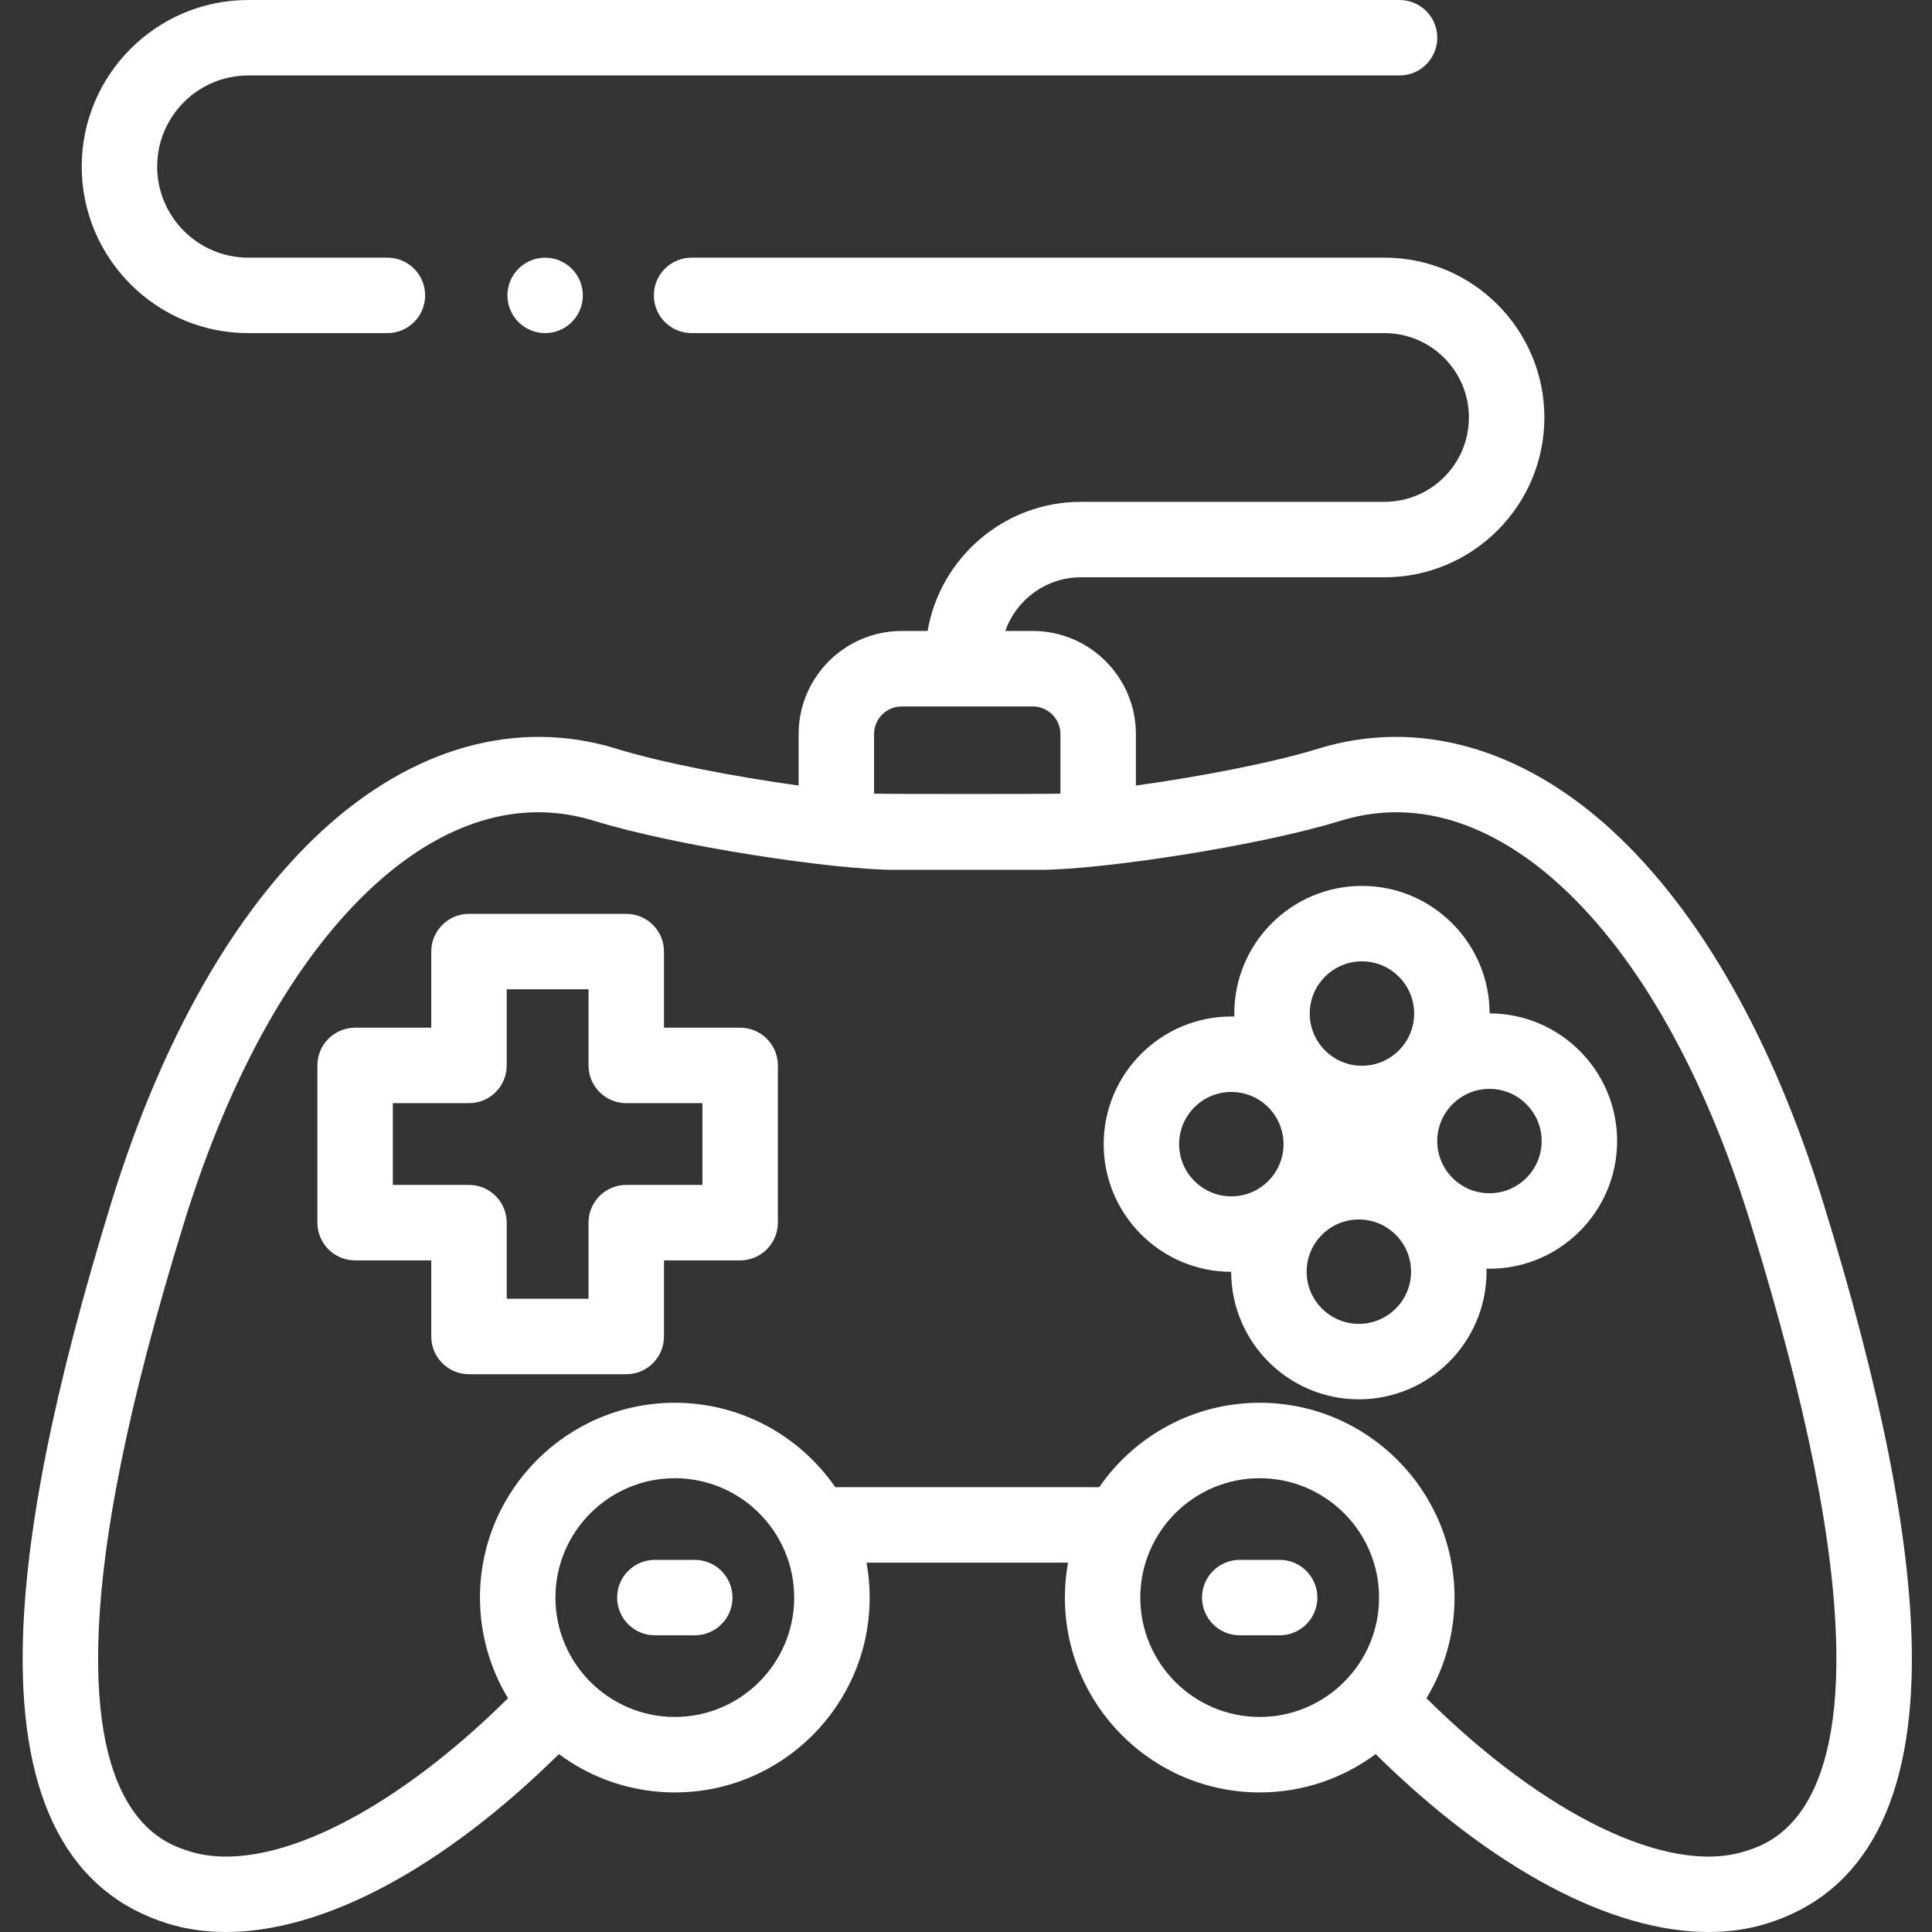 <?xml version="1.0"?>
<svg xmlns="http://www.w3.org/2000/svg" height="512px" viewBox="-6 0 512 512" width="512px"><rect x="-6" y="0" width="512" height="512" fill="#333333" stroke="none"/><path d="m333.117 433.375h-10.574c-5.52 0-9.996-4.477-9.996-9.996 0-5.523 4.477-10 9.996-10h10.574c5.523 0 10 4.477 10 10 0 5.52-4.477 9.996-10 9.996zm0 0" fill="#FFFFFF"/><path d="m178.117 433.375h-10.57c-5.523 0-10-4.477-10-9.996 0-5.523 4.477-10 10-10h10.57c5.523 0 10 4.477 10 10 0 5.52-4.477 9.996-10 9.996zm0 0" fill="#FFFFFF"/><path d="m96.668 88.281h-36.867c-24.344 0-44.145-19.805-44.145-44.145 0-24.336 19.797-44.137 44.137-44.137h305.102c5.523 0 10 4.477 10 10 0 5.52-4.477 9.996-10 9.996h-305.102c-13.312 0-24.141 10.832-24.141 24.141 0 13.312 10.832 24.145 24.148 24.145h36.867c5.523 0 10 4.477 10 10s-4.477 10-10 10zm0 0" fill="#FFFFFF"/><path d="m138.465 88.277c-.648 0-1.309-.059-1.949-.188s-1.27-.32-1.871-.57c-.609-.25-1.188-.559-1.73-.922-.547-.367-1.059-.789-1.52-1.25-.461-.457-.879-.969-1.238-1.52-.359-.539-.672-1.117-.922-1.719-.25-.609-.449-1.238-.57-1.879-.129-.641-.199-1.301-.199-1.949 0-.652.07-1.312.199-1.949.121-.641.32-1.27.57-1.871.25-.609.559-1.191.922-1.73.359-.551.777-1.059 1.238-1.52.461-.461.973-.879 1.52-1.238.543-.359 1.121-.672 1.73-.922.602-.25 1.23-.449 1.871-.57 1.289-.258 2.617-.258 3.898 0 .641.121 1.27.32 1.879.57.602.25 1.18.562 1.723.922.547.359 1.059.777 1.52 1.238.457.461.879.969 1.238 1.52.359.539.672 1.121.922 1.73.25.602.449 1.23.566 1.871.133.637.203 1.297.203 1.949 0 .648-.07 1.309-.203 1.949-.117.641-.316 1.27-.566 1.879-.25.602-.562 1.18-.922 1.719-.359.551-.781 1.062-1.238 1.52-.461.461-.973.883-1.52 1.25-.543.363-1.121.672-1.723.922-.609.25-1.238.441-1.879.57-.641.129-1.301.188-1.949.188zm0 0" fill="#FFFFFF"/><path d="m500.645 436.918c-.453-29.887-8.164-68.664-23.574-118.551-13.223-42.805-32.492-76.754-55.73-98.172-24.043-22.16-51.766-29.891-78.059-21.77-12.156 3.754-31.617 7.457-48.258 9.754v-13.637c0-15.07-12.258-27.328-27.328-27.328h-7.281c2.898-8.273 10.789-14.223 20.043-14.223h80.449c23.359 0 42.367-19 42.367-42.355s-19.008-42.355-42.367-42.355h-183.629c-5.523 0-10 4.477-10 10 0 5.52 4.477 9.996 10 9.996h183.629c12.332 0 22.367 10.031 22.367 22.359s-10.035 22.355-22.367 22.355h-80.449c-20.348 0-37.301 14.816-40.633 34.223h-6.855c-15.07 0-27.328 12.262-27.328 27.328v13.637c-16.641-2.297-36.102-6-48.258-9.754-26.293-8.121-54.016-.391-78.062 21.77-23.234 21.418-42.508 55.367-55.73 98.172-15.406 49.887-23.117 88.664-23.57 118.551-.609 40.27 12.336 64.781 38.469 72.855 4.84 1.492 9.984 2.227 15.391 2.227 25.793-.004 57.359-16.719 88.234-47.145 8.59 6.379 19.223 10.156 30.719 10.156 28.473 0 51.637-23.164 51.637-51.633 0-3.16-.289-6.258-.832-9.262h53.395c-.547 3.004-.832 6.102-.832 9.262 0 28.469 23.16 51.633 51.633 51.633 11.496 0 22.129-3.777 30.719-10.156 30.879 30.43 62.441 47.145 88.234 47.145 5.402 0 10.555-.734 15.391-2.227 26.133-8.074 39.074-32.586 38.469-72.855zm-275.008-242.371c0-4.043 3.289-7.332 7.332-7.332h34.723c4.043 0 7.336 3.289 7.336 7.332v15.773c-2.078.129-47.312.129-49.391 0zm-52.805 260.465c-17.445 0-31.637-14.191-31.637-31.637 0-17.441 14.191-31.633 31.637-31.633 17.445 0 31.637 14.191 31.637 31.633 0 17.445-14.191 31.637-31.637 31.637zm123.359-31.633c0-17.445 14.195-31.637 31.641-31.637 17.441 0 31.637 14.191 31.637 31.637 0 17.441-14.195 31.633-31.637 31.633-17.445 0-31.641-14.191-31.641-31.633zm160.082 67.285c-20.293 6.266-52.906-9.59-84.246-40.613 4.719-7.789 7.438-16.918 7.438-26.672 0-28.473-23.164-51.633-51.633-51.633-17.617 0-33.203 8.867-42.523 22.371h-69.953c-9.324-13.504-24.906-22.371-42.523-22.371-28.473 0-51.637 23.16-51.637 51.633 0 9.754 2.719 18.883 7.438 26.672-31.34 31.027-63.957 46.883-84.246 40.613-6.199-1.914-25.066-7.742-24.371-53.441.422-27.961 7.844-64.91 22.684-112.953 12.18-39.438 29.531-70.34 50.176-89.367 13.148-12.121 33.992-24.973 58.605-17.367 21.648 6.684 63.234 12.98 79.664 12.98h38.371c16.434 0 58.016-6.297 79.664-12.98 24.613-7.605 45.457 5.246 58.609 17.367 20.645 19.027 37.992 49.93 50.176 89.367 14.84 48.043 22.258 84.992 22.68 112.953.695 45.699-18.172 51.527-24.371 53.441zm0 0" fill="#FFFFFF"/><path d="m388.762 268.562c-.023-18.637-15.191-33.789-33.832-33.789-18.656 0-33.832 15.176-33.832 33.832 0 .262 0 .523.008.785-.262-.004-.527-.008-.789-.008-18.656 0-33.832 15.176-33.832 33.832 0 18.641 15.156 33.809 33.789 33.832.023 18.633 15.191 33.789 33.836 33.789 18.656 0 33.832-15.176 33.832-33.832 0-.262-.004-.527-.008-.789.262.008.523.012.789.012 18.652 0 33.832-15.18 33.832-33.832 0-18.641-15.156-33.809-33.793-33.832zm-33.832-13.793c7.629 0 13.836 6.207 13.836 13.836 0 7.629-6.207 13.832-13.836 13.832-7.629 0-13.836-6.203-13.836-13.832 0-7.629 6.207-13.836 13.836-13.836zm-48.449 48.445c0-7.629 6.207-13.832 13.836-13.832s13.836 6.203 13.836 13.832-6.207 13.836-13.836 13.836-13.836-6.207-13.836-13.836zm47.629 47.625c-7.629 0-13.836-6.207-13.836-13.832 0-7.629 6.207-13.836 13.836-13.836s13.836 6.207 13.836 13.836c0 7.625-6.207 13.832-13.836 13.832zm34.613-34.609c-7.633 0-13.836-6.207-13.836-13.836 0-7.625 6.203-13.832 13.836-13.832 7.629 0 13.832 6.207 13.832 13.832 0 7.629-6.203 13.836-13.832 13.836zm0 0" fill="#FFFFFF"/><path d="m159.965 364.184h-41.68c-5.52 0-9.996-4.477-9.996-10v-20.172h-20.184c-5.52 0-9.996-4.477-9.996-9.996v-41.668c0-5.523 4.477-10 9.996-10h20.184v-20.168c0-5.523 4.477-10 9.996-10h41.68c5.523 0 10 4.477 10 10v20.168h20.18c5.523 0 10 4.477 10 10v41.668c0 5.52-4.477 9.996-10 9.996h-20.18v20.172c-.004 5.523-4.48 10-10 10zm-31.68-19.996h21.68v-20.172c0-5.523 4.477-10 10-10h20.18v-21.668h-20.18c-5.523 0-10-4.477-10-10v-20.172h-21.68v20.172c0 5.523-4.477 10-10 10h-20.18v21.668h20.18c5.523 0 10 4.477 10 10zm0 0" fill="#FFFFFF"/></svg>
